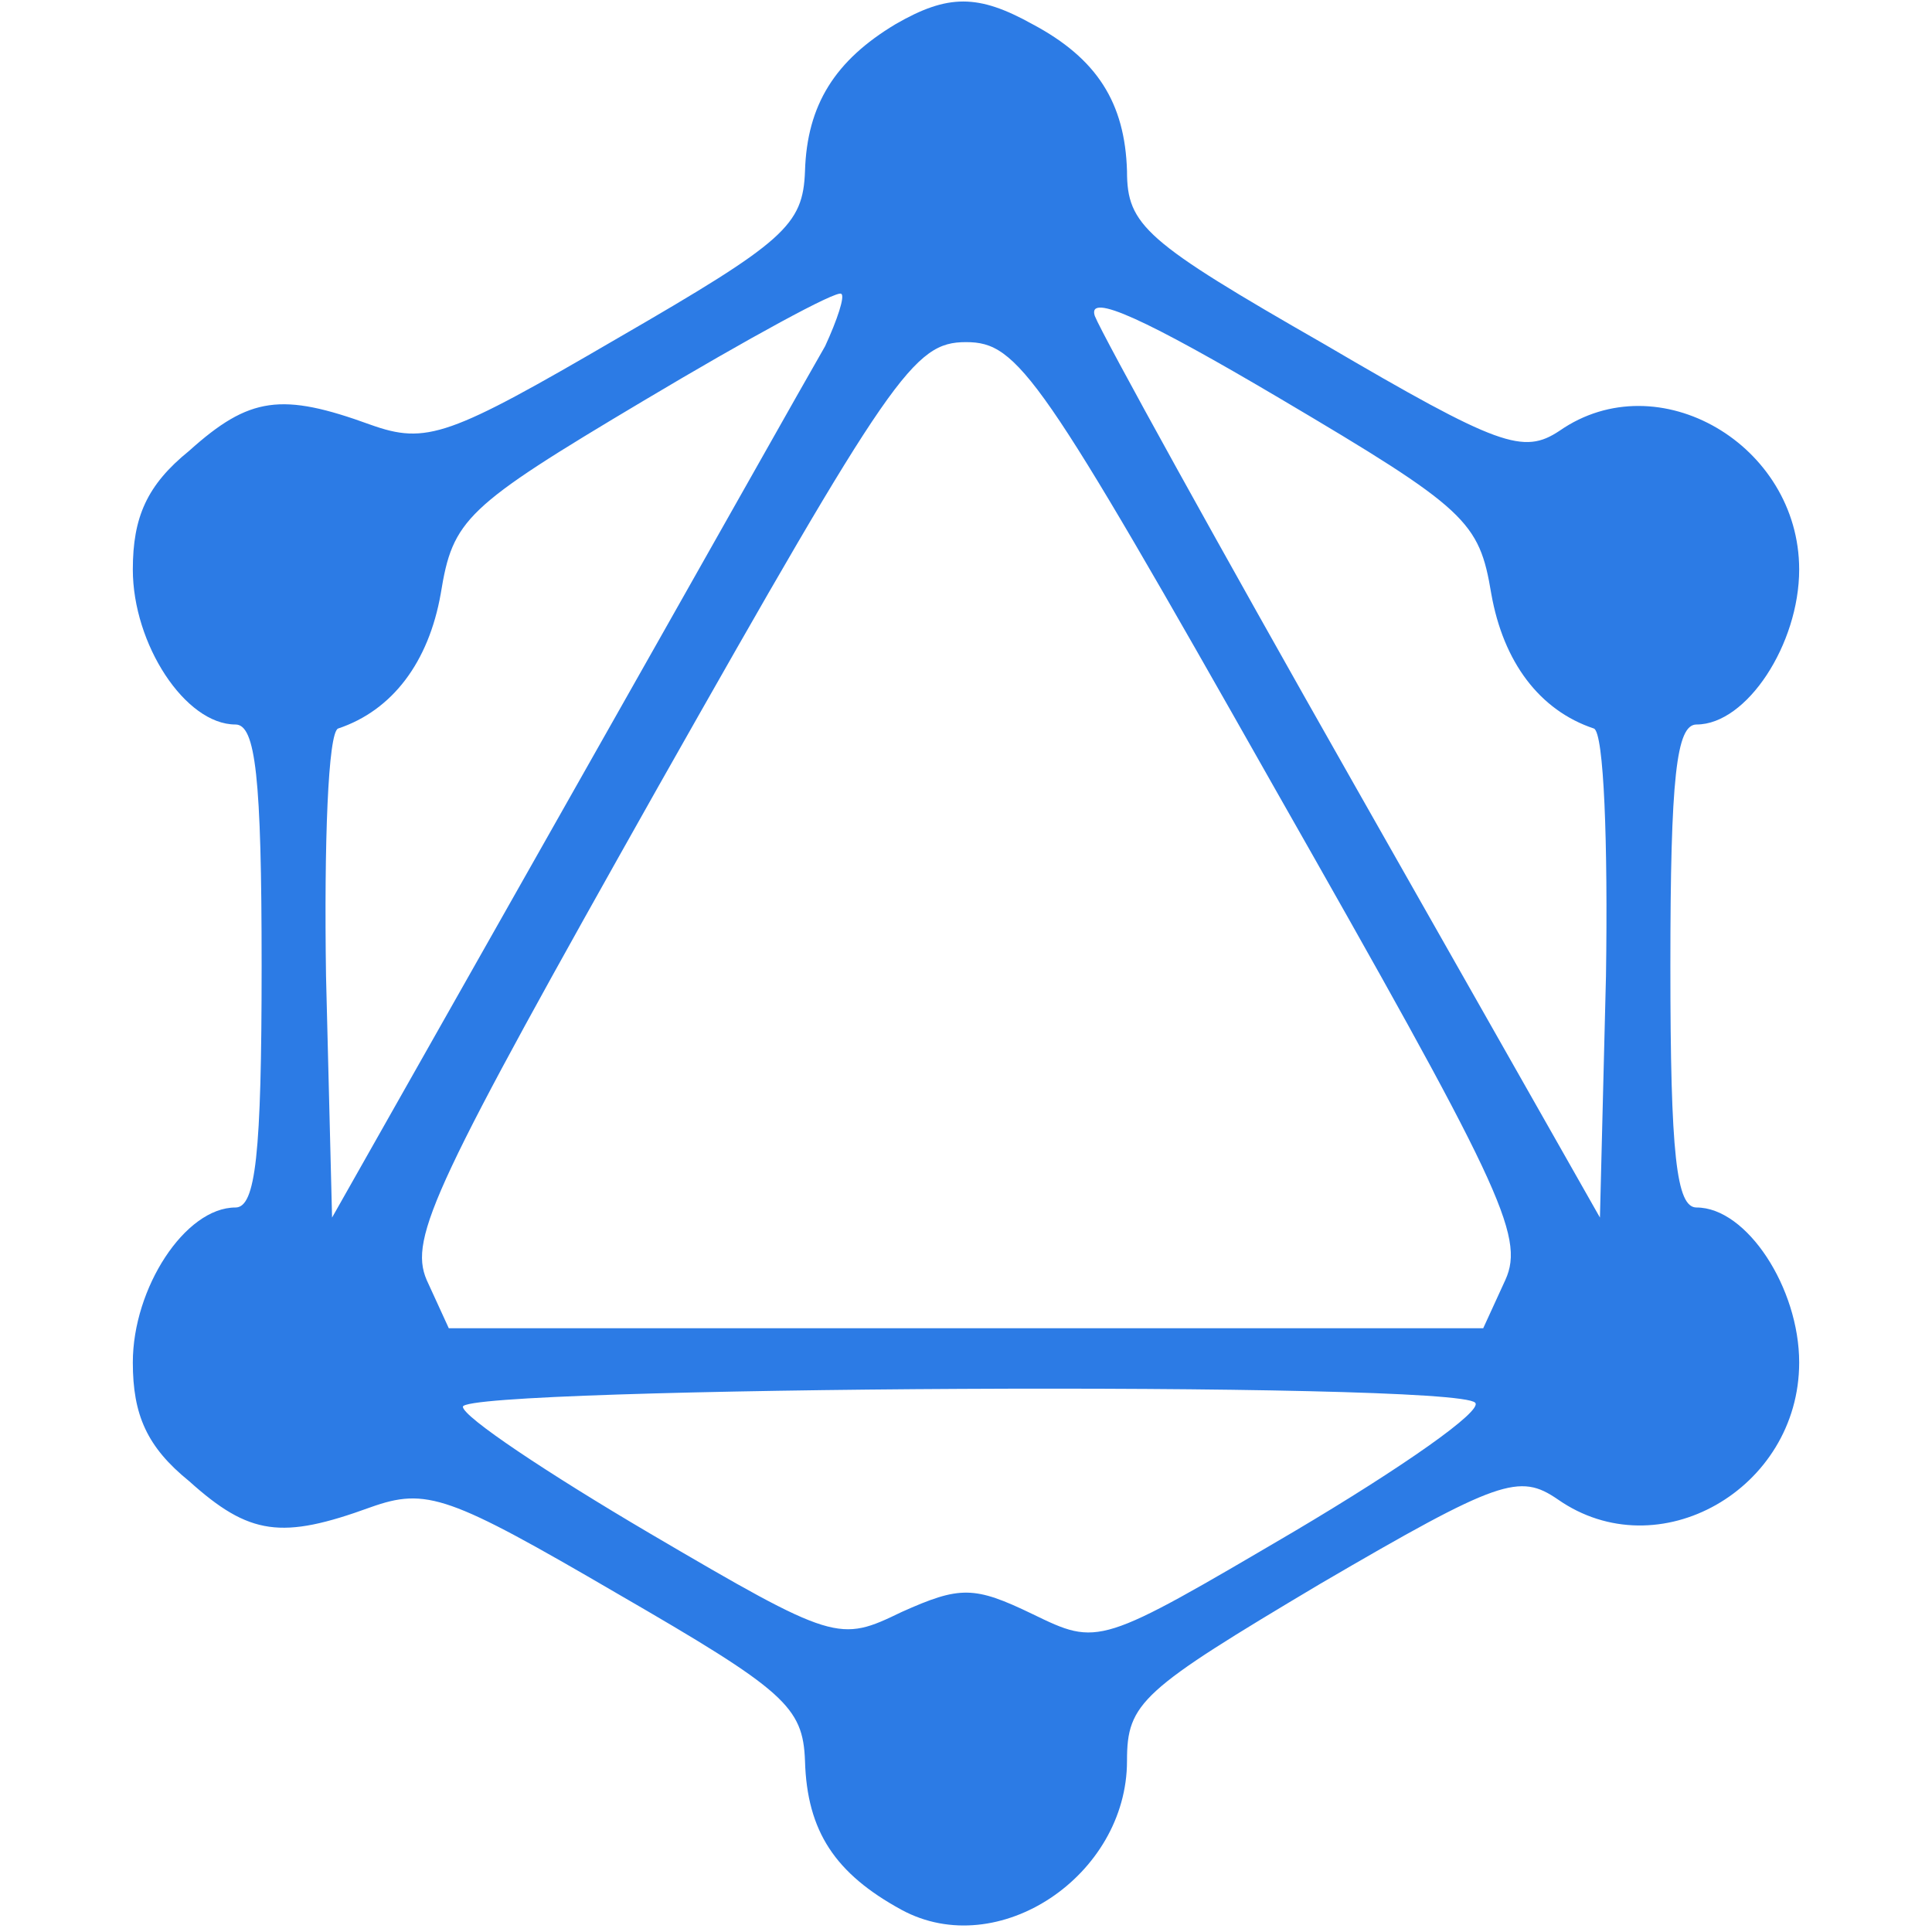 <?xml version="1.0" standalone="no"?>
<!DOCTYPE svg PUBLIC "-//W3C//DTD SVG 20010904//EN"
 "http://www.w3.org/TR/2001/REC-SVG-20010904/DTD/svg10.dtd">
<svg version="1.0" xmlns="http://www.w3.org/2000/svg"
 width="96pt" height="96pt" viewBox="0 0 96 96"
 preserveAspectRatio="xMidYMid meet">

<g transform="translate(0,96) scale(0.1,-0.1)"
fill="#2c7be5" stroke="none" color="#110011">
<path d="M445 948 c-30 -18 -44 -40 -45 -73 -1 -27 -10 -35 -93 -83 -84 -49
-95 -53 -123 -43 -44 16 -60 14 -90 -13 -21 -17 -28 -33 -28 -59 0 -37 26 -77
51 -77 10 0 13 -26 13 -120 0 -94 -3 -120 -13 -120 -25 0 -51 -40 -51 -77 0
-26 7 -42 28 -59 30 -27 46 -29 90 -13 28 10 39 6 123 -43 83 -48 92 -56 93
-83 1 -35 15 -56 48 -74 48 -26 112 17 112 74 0 29 7 35 96 88 89 52 99 55
118 42 50 -35 120 5 120 68 0 37 -26 77 -51 77 -10 0 -13 26 -13 120 0 94 3
120 13 120 25 0 51 40 51 77 0 62 -70 103 -119 69 -18 -12 -30 -8 -117 43 -89
51 -98 59 -98 86 -1 34 -15 56 -47 73 -27 15 -42 15 -68 0z m-35 -160 c-7 -12
-65 -115 -129 -228 l-116 -205 -3 120 c-1 66 1 121 6 123 27 9 45 33 51 67 6
37 12 43 101 96 52 31 96 55 98 53 2 -1 -2 -13 -8 -26z m331 -123 c6 -34 24
-58 51 -67 5 -2 7 -57 6 -123 l-3 -120 -122 215 c-67 118 -125 223 -129 233
-4 12 26 -2 92 -41 93 -55 99 -61 105 -97z m-108 -96 c112 -197 125 -223 115
-245 l-11 -24 -257 0 -257 0 -11 24 c-9 21 4 48 115 245 116 205 127 221 153
221 26 0 37 -16 153 -221z m100 -306 c4 -4 -36 -32 -90 -64 -97 -57 -97 -57
-130 -41 -29 14 -36 14 -65 1 -31 -15 -33 -15 -125 39 -51 30 -93 58 -93 63 0
10 493 13 503 2z"/>
</g>
</svg>
